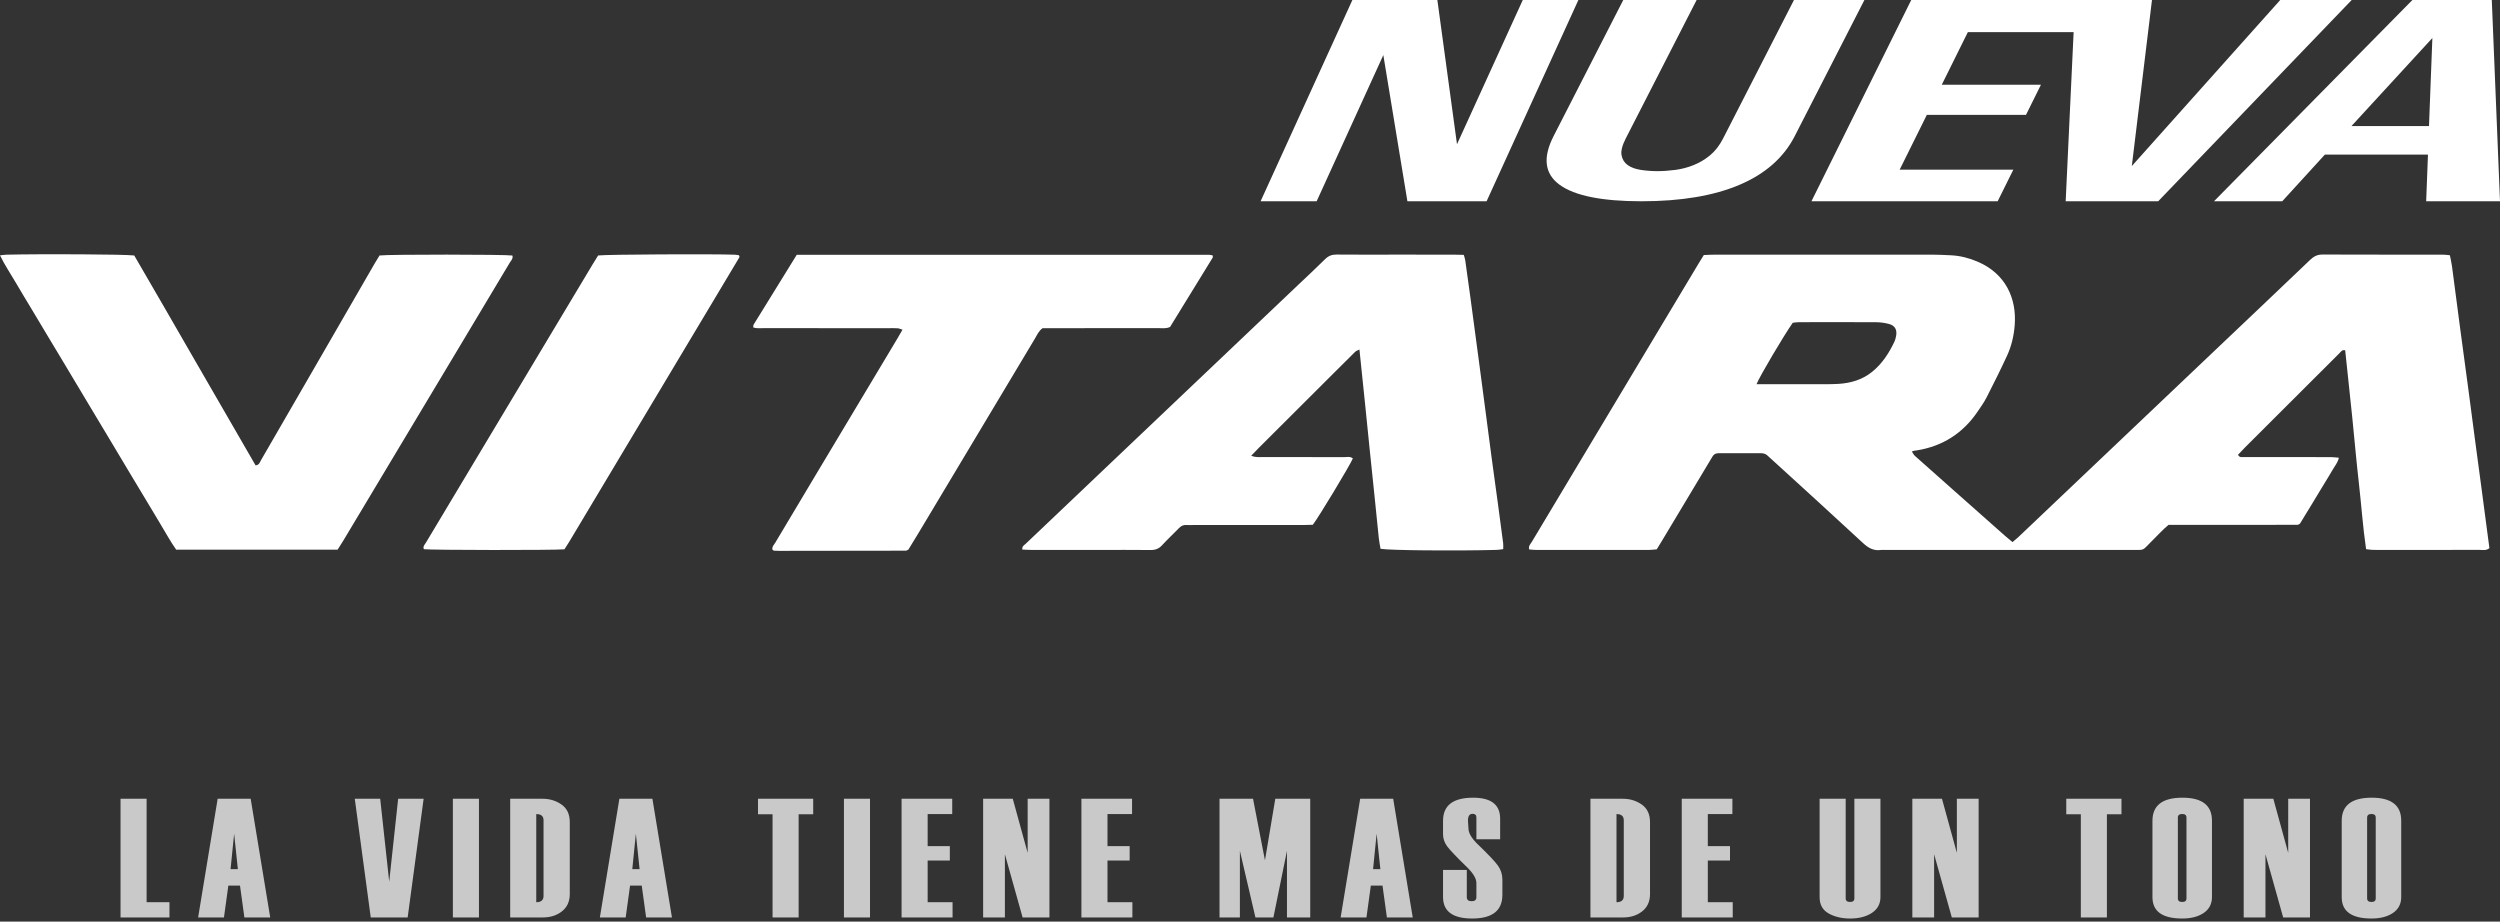 <?xml version="1.0" encoding="UTF-8" standalone="no"?>
<svg width="236px" height="87px" viewBox="0 0 236 87" version="1.1" xmlns="http://www.w3.org/2000/svg" xmlns:xlink="http://www.w3.org/1999/xlink" xmlns:sketch="http://www.bohemiancoding.com/sketch/ns">
    <rect x="0" y="0" width="236" height="87" fill="#333333" stroke="none"/>
    <!-- Generator: Sketch 3.3.3 (12081) - http://www.bohemiancoding.com/sketch -->
    <title>Logo + La vida tiene mas de</title>
    <desc>Created with Sketch.</desc>
    <defs></defs>
    <g id="Desktop" stroke="none" stroke-width="1" fill="none" fill-rule="evenodd" sketch:type="MSPage">
        <g id="img/web/01_Loader-Copy" sketch:type="MSArtboardGroup" transform="translate(-599, -467)" fill="#FFFFFF">
            <g id="Logo-+-La-vida-tiene-mas-de" sketch:type="MSLayerGroup" transform="translate(599, 467)">
                <g id="Logo" sketch:type="MSShapeGroup">
                    <g id="La-vida-tiene-más-de-+-Logo">
                        <g id="Logo">
                            <path d="M223.358,51.84 C223.05,49.727 222.91,47.627 222.67,45.539 C222.433,43.474 222.258,41.402 222.046,39.334 C221.832,37.24 221.605,35.148 221.386,33.069 C221.083,32.994 220.979,33.209 220.843,33.344 C219.599,34.579 218.36,35.82 217.118,37.059 C215.381,38.793 213.642,40.526 211.906,42.262 C211.684,42.484 211.474,42.717 211.268,42.934 C211.42,43.224 211.648,43.143 211.834,43.144 C213.379,43.151 214.923,43.148 216.469,43.149 C217.664,43.149 218.859,43.146 220.054,43.151 C220.279,43.152 220.504,43.186 220.791,43.21 C220.685,43.676 220.409,43.981 220.215,44.324 C220.013,44.68 219.795,45.027 219.583,45.377 C219.372,45.728 219.158,46.077 218.945,46.427 C218.748,46.752 218.553,47.078 218.356,47.403 C218.143,47.753 217.929,48.102 217.715,48.451 C217.503,48.799 217.29,49.148 217.117,49.432 C217.021,49.49 216.997,49.508 216.971,49.52 C216.945,49.531 216.916,49.544 216.889,49.544 C212.837,49.545 208.786,49.545 204.713,49.545 C204.164,49.993 203.704,50.522 203.204,51.006 C202.118,52.057 202.617,51.91 201.01,51.911 C193.314,51.917 185.619,51.914 177.923,51.914 C177.806,51.914 177.688,51.899 177.574,51.916 C176.881,52.018 176.376,51.734 175.868,51.263 C173.042,48.639 170.184,46.049 167.337,43.447 C167.186,43.309 167.028,43.179 166.884,43.034 C166.708,42.856 166.497,42.784 166.253,42.784 C164.912,42.785 163.571,42.787 162.231,42.785 C161.976,42.784 161.782,42.875 161.654,43.104 C161.555,43.283 161.444,43.456 161.339,43.631 C159.865,46.089 158.391,48.548 156.917,51.005 C156.752,51.281 156.582,51.553 156.395,51.857 C156.172,51.875 155.943,51.91 155.714,51.911 C152.128,51.914 148.543,51.914 144.957,51.911 C144.756,51.911 144.555,51.883 144.356,51.868 C144.258,51.541 144.485,51.351 144.612,51.138 C145.99,48.827 147.376,46.521 148.759,44.213 C152.623,37.766 156.485,31.319 160.349,24.872 C160.498,24.623 160.654,24.377 160.841,24.075 C161.196,24.063 161.57,24.038 161.943,24.038 C168.764,24.036 175.585,24.035 182.406,24.039 C182.989,24.039 183.571,24.073 184.153,24.099 C185.037,24.138 185.881,24.358 186.689,24.703 C189.311,25.822 190.387,28.144 190.188,30.697 C190.111,31.694 189.885,32.672 189.465,33.58 C188.852,34.906 188.199,36.215 187.534,37.516 C187.296,37.983 186.985,38.414 186.69,38.85 C185.305,40.894 183.396,42.116 180.966,42.514 C180.879,42.528 180.792,42.531 180.705,42.547 C180.649,42.557 180.595,42.581 180.477,42.618 C180.577,42.767 180.644,42.925 180.759,43.028 C181.934,44.081 183.117,45.125 184.297,46.171 C185.958,47.644 187.619,49.117 189.282,50.589 C189.5,50.781 189.728,50.962 189.979,51.172 C190.168,51.012 190.349,50.874 190.514,50.718 C196.85,44.702 203.185,38.685 209.519,32.669 C212.38,29.952 215.244,27.24 218.095,24.514 C218.432,24.192 218.77,24.026 219.248,24.028 C223.037,24.044 226.827,24.036 230.616,24.039 C230.816,24.04 231.016,24.073 231.268,24.095 C231.337,24.445 231.421,24.779 231.466,25.119 C231.726,27.063 231.974,29.009 232.232,30.953 C232.494,32.926 232.766,34.898 233.029,36.871 C233.231,38.38 233.425,39.889 233.625,41.398 C233.829,42.936 234.039,44.473 234.243,46.011 C234.497,47.925 234.749,49.838 235,51.744 C234.697,51.999 234.363,51.908 234.056,51.909 C231.316,51.917 228.576,51.914 225.835,51.914 C225.223,51.914 224.611,51.919 223.999,51.91 C223.802,51.907 223.605,51.868 223.358,51.84 L223.358,51.84 Z M165.813,36.271 L166.683,36.271 C168.517,36.271 170.35,36.272 172.183,36.269 C172.649,36.268 173.116,36.268 173.58,36.237 C174.736,36.162 175.813,35.841 176.729,35.101 C177.679,34.333 178.326,33.33 178.842,32.236 C178.916,32.08 178.953,31.903 178.988,31.732 C179.108,31.149 178.894,30.738 178.332,30.586 C177.943,30.482 177.531,30.421 177.129,30.418 C174.684,30.404 172.239,30.409 169.794,30.414 C169.597,30.414 169.399,30.453 169.235,30.471 C168.41,31.645 166.126,35.492 165.813,36.271 L165.813,36.271 Z M118.87,42.241 C121.227,39.888 123.586,37.535 125.944,35.183 C126.606,34.522 127.265,33.859 127.934,33.206 C128.02,33.121 128.154,33.085 128.331,32.992 C128.518,34.795 128.697,36.511 128.873,38.227 C129.013,39.596 129.149,40.965 129.289,42.334 C129.442,43.819 129.598,45.304 129.751,46.789 C129.888,48.128 130.018,49.469 130.16,50.808 C130.196,51.15 130.27,51.488 130.322,51.807 C131.147,51.958 137.428,52.014 141.288,51.91 C141.485,51.905 141.682,51.865 141.903,51.839 C141.903,51.628 141.921,51.457 141.9,51.292 C141.743,50.073 141.58,48.854 141.415,47.637 C141.21,46.129 140.999,44.621 140.797,43.113 C140.595,41.605 140.401,40.095 140.203,38.586 C140.009,37.106 139.814,35.627 139.617,34.147 C139.346,32.116 139.075,30.086 138.802,28.056 C138.645,26.895 138.485,25.736 138.32,24.577 C138.296,24.413 138.234,24.255 138.181,24.06 C137.825,24.051 137.508,24.038 137.19,24.038 C135.296,24.036 133.401,24.037 131.507,24.037 C129.729,24.037 127.951,24.047 126.174,24.03 C125.735,24.026 125.402,24.153 125.087,24.467 C124.258,25.29 123.399,26.084 122.552,26.889 C116.537,32.604 110.523,38.319 104.507,44.033 C101.945,46.468 99.38,48.901 96.82,51.338 C96.684,51.469 96.462,51.555 96.507,51.878 C96.782,51.889 97.063,51.912 97.345,51.912 C99.472,51.915 101.6,51.914 103.728,51.914 C105.359,51.914 106.992,51.902 108.624,51.921 C109.066,51.926 109.397,51.801 109.7,51.469 C110.213,50.91 110.773,50.394 111.301,49.848 C111.498,49.645 111.713,49.541 111.996,49.561 C112.2,49.575 112.404,49.563 112.608,49.563 C116.076,49.563 119.545,49.563 123.013,49.562 C123.33,49.561 123.648,49.547 123.93,49.539 C124.507,48.787 127.442,43.918 127.709,43.278 C127.458,43.061 127.153,43.154 126.874,43.153 C124.31,43.146 121.745,43.151 119.18,43.146 C118.871,43.145 118.551,43.199 118.114,43.021 C118.425,42.699 118.644,42.467 118.87,42.241 L118.87,42.241 Z M32.416,51.021 C36.279,44.573 40.142,38.125 44.004,31.677 C45.372,29.394 46.743,27.113 48.104,24.826 C48.231,24.612 48.457,24.421 48.372,24.121 C47.683,24.014 36.681,24.005 35.827,24.117 C35.695,24.333 35.54,24.577 35.395,24.828 C33.258,28.525 31.124,32.223 28.988,35.92 C27.54,38.428 26.093,40.936 24.639,43.44 C24.53,43.627 24.484,43.892 24.128,43.933 C22.219,40.641 20.313,37.323 18.395,34.012 C16.478,30.7 14.579,27.377 12.672,24.117 C11.764,24.004 4.053,23.961 0.618,24.042 C0.448,24.046 0.279,24.075 0,24.104 C0.462,25.055 1.017,25.87 1.512,26.718 C1.998,27.551 2.501,28.375 2.997,29.203 C3.507,30.056 4.018,30.909 4.53,31.762 C5.027,32.59 5.525,33.416 6.021,34.244 C6.533,35.097 7.042,35.951 7.553,36.804 C8.049,37.632 8.545,38.46 9.04,39.288 C9.552,40.141 10.064,40.993 10.575,41.846 C11.071,42.674 11.564,43.504 12.06,44.332 C12.571,45.185 13.084,46.036 13.596,46.889 C14.092,47.717 14.582,48.548 15.086,49.372 C15.601,50.214 16.066,51.091 16.63,51.888 L31.87,51.888 C32.075,51.563 32.251,51.295 32.416,51.021 L32.416,51.021 Z M114.158,24.054 C101.189,24.051 88.22,24.052 75.213,24.052 C73.845,26.263 72.493,28.449 71.146,30.637 C71.105,30.703 71.116,30.8 71.099,30.909 C71.423,31.021 71.743,30.977 72.057,30.978 C75.992,30.981 79.927,30.979 83.862,30.98 C84.154,30.98 84.446,30.971 84.736,30.989 C84.866,30.997 84.993,31.061 85.197,31.121 C85.002,31.458 84.846,31.735 84.683,32.008 C82.1,36.323 79.515,40.638 76.932,44.954 C75.685,47.037 74.439,49.119 73.199,51.207 C73.073,51.419 72.858,51.613 72.918,51.881 C72.968,51.929 72.985,51.952 73.007,51.964 C73.033,51.977 73.063,51.983 73.092,51.985 C73.237,51.991 73.383,52 73.528,52 C77.522,51.995 81.515,51.99 85.508,51.984 C85.536,51.984 85.565,51.973 85.591,51.963 C85.618,51.952 85.644,51.937 85.752,51.881 C86.029,51.428 86.353,50.909 86.667,50.384 C90.347,44.236 94.025,38.087 97.709,31.942 C97.901,31.621 98.041,31.254 98.422,30.98 L99.325,30.98 C102.677,30.979 106.03,30.982 109.382,30.976 C109.726,30.976 110.081,31.04 110.456,30.862 C111.786,28.701 113.135,26.51 114.479,24.317 C114.504,24.276 114.483,24.206 114.483,24.115 C114.374,24.094 114.266,24.054 114.158,24.054 L114.158,24.054 Z M53.719,51.17 C59.076,42.215 64.433,33.26 69.788,24.304 C69.802,24.282 69.806,24.25 69.804,24.223 C69.802,24.195 69.786,24.168 69.761,24.097 C69.645,24.081 69.507,24.049 69.369,24.044 C67.257,23.965 57.237,24.017 56.465,24.116 C56.303,24.377 56.115,24.67 55.937,24.968 C51.895,31.713 47.855,38.458 43.814,45.204 C42.612,47.209 41.406,49.213 40.21,51.222 C40.1,51.407 39.894,51.58 40.014,51.844 C40.7,51.935 52.314,51.95 53.284,51.854 C53.439,51.612 53.585,51.394 53.719,51.17 L53.719,51.17 Z" id="Fill-1"></path>
                            <path d="M149,0 L140.335,19 L132.859,19 L130.586,5.199 L124.292,19 L119,19 L127.665,0 L135.687,0 L137.54,13.617 L143.75,0 L149,0" id="Fill-2"></path>
                            <path d="M160.161,0 L153.466,13.08 C153.131,13.735 153.001,14.261 153.075,14.657 C153.149,15.054 153.344,15.364 153.661,15.588 C153.976,15.812 154.392,15.963 154.906,16.04 C155.421,16.118 155.939,16.156 156.463,16.156 C156.986,16.156 157.545,16.118 158.139,16.04 C158.733,15.963 159.31,15.812 159.871,15.588 C160.431,15.364 160.953,15.054 161.433,14.657 C161.912,14.261 162.32,13.735 162.656,13.08 L169.351,0 L176,0 L169.424,12.848 C168.383,14.881 166.643,16.415 164.205,17.449 C161.767,18.483 158.686,19 154.961,19 C151.236,19 148.661,18.483 147.236,17.449 C145.81,16.415 145.618,14.881 146.659,12.848 L153.235,0 L160.161,0" id="Fill-3"></path>
                            <path d="M191.253,10.846 L181.892,10.846 L179.328,16.018 L190.058,16.018 L188.579,19 L171,19 L180.421,0 L198,0 L196.495,3.035 L185.765,3.035 L183.305,7.996 L192.666,7.996 L191.253,10.846" id="Fill-4"></path>
                            <path d="M222,0 L203.733,19 L195,19 L195.893,0 L203.147,0 L201.243,15.675 L215.254,0 L222,0" id="Fill-5"></path>
                            <path d="M229.031,19 L229.2,14.593 L219.469,14.593 L215.443,19 L209,19 L227.73,0 L235.225,0 L236,19 L229.031,19 L229.031,19 Z M221.977,11.901 L229.297,11.901 L229.616,3.589 L221.977,11.901 L221.977,11.901 Z" id="Fill-6"></path>
                        </g>
                    </g>
                </g>
                <path d="M15.997,86.607 L11.379,86.607 L11.379,75.403 L13.84,75.403 L13.84,85.169 L15.997,85.169 L15.997,86.607 Z M25.508,86.607 L23.07,86.607 L22.656,83.599 L21.555,83.599 L21.141,86.607 L18.703,86.607 L20.547,75.403 L23.664,75.403 L25.508,86.607 Z M22.453,82.044 L22.102,78.7 L21.766,82.044 L22.453,82.044 Z M39.991,75.403 L38.483,86.607 L34.999,86.607 L33.491,75.403 L35.89,75.403 L36.741,83.232 L37.585,75.403 L39.991,75.403 Z M45.213,86.607 L42.752,86.607 L42.752,75.403 L45.213,75.403 L45.213,86.607 Z M48.162,86.607 L48.162,75.403 L51.225,75.403 C51.891,75.403 52.485,75.584 53.006,75.946 C53.527,76.308 53.787,76.864 53.787,77.614 L53.787,84.396 C53.787,85.093 53.544,85.636 53.057,86.024 C52.57,86.412 51.964,86.607 51.24,86.607 L48.162,86.607 Z M51.311,84.575 L51.311,77.435 C51.311,77.044 51.081,76.849 50.623,76.849 L50.623,85.169 C51.081,85.169 51.311,84.971 51.311,84.575 L51.311,84.575 Z M63.431,86.607 L60.994,86.607 L60.58,83.599 L59.478,83.599 L59.064,86.607 L56.627,86.607 L58.47,75.403 L61.587,75.403 L63.431,86.607 Z M60.377,82.044 L60.025,78.7 L59.689,82.044 L60.377,82.044 Z M76.766,76.864 L75.391,76.864 L75.391,86.607 L72.93,86.607 L72.93,76.864 L71.555,76.864 L71.555,75.403 L76.766,75.403 L76.766,76.864 Z M82.129,86.607 L79.668,86.607 L79.668,75.403 L82.129,75.403 L82.129,86.607 Z M89.922,86.607 L85.109,86.607 L85.109,75.403 L89.89,75.403 L89.89,76.849 L87.57,76.849 L87.57,79.872 L89.664,79.872 L89.664,81.232 L87.57,81.232 L87.57,85.169 L89.922,85.169 L89.922,86.607 Z M99.066,86.607 L96.534,86.607 L94.862,80.638 L94.862,86.607 L92.808,86.607 L92.808,75.403 L95.605,75.403 L97.011,80.513 L97.011,75.403 L99.066,75.403 L99.066,86.607 Z M106.897,86.607 L102.085,86.607 L102.085,75.403 L106.866,75.403 L106.866,76.849 L104.546,76.849 L104.546,79.872 L106.639,79.872 L106.639,81.232 L104.546,81.232 L104.546,85.169 L106.897,85.169 L106.897,86.607 Z M123.685,86.607 L121.49,86.607 L121.49,80.317 L120.209,86.607 L118.513,86.607 L117.045,80.317 L117.045,86.607 L115.123,86.607 L115.123,75.403 L118.287,75.403 L119.412,81.216 L120.388,75.403 L123.685,75.403 L123.685,86.607 Z M133.361,86.607 L130.923,86.607 L130.509,83.599 L129.407,83.599 L128.993,86.607 L126.556,86.607 L128.4,75.403 L131.517,75.403 L133.361,86.607 Z M130.306,82.044 L129.954,78.7 L129.618,82.044 L130.306,82.044 Z M136.223,82.122 L138.466,82.122 L138.466,84.692 C138.466,84.948 138.619,85.075 138.927,85.075 C139.223,85.075 139.372,84.948 139.372,84.692 L139.372,83.364 C139.372,82.958 139.101,82.482 138.559,81.935 C137.512,80.919 136.861,80.237 136.606,79.888 C136.351,79.539 136.223,79.156 136.223,78.739 L136.223,77.482 C136.223,76.028 137.171,75.302 139.067,75.302 C140.765,75.302 141.614,75.963 141.614,77.286 L141.614,79.224 L139.372,79.224 L139.372,77.161 C139.372,76.937 139.249,76.825 139.005,76.825 C138.718,76.825 138.575,77.041 138.575,77.474 L138.622,78.2 C138.622,78.617 138.898,79.101 139.45,79.653 C140.476,80.638 141.128,81.325 141.407,81.716 C141.686,82.107 141.825,82.549 141.825,83.044 L141.825,84.474 C141.825,85.963 140.874,86.708 138.973,86.708 C137.14,86.708 136.223,86.031 136.223,84.677 L136.223,82.122 Z M150.137,86.607 L150.137,75.403 L153.199,75.403 C153.866,75.403 154.459,75.584 154.98,75.946 C155.501,76.308 155.762,76.864 155.762,77.614 L155.762,84.396 C155.762,85.093 155.518,85.636 155.031,86.024 C154.544,86.412 153.939,86.607 153.215,86.607 L150.137,86.607 Z M153.285,84.575 L153.285,77.435 C153.285,77.044 153.056,76.849 152.597,76.849 L152.597,85.169 C153.056,85.169 153.285,84.971 153.285,84.575 L153.285,84.575 Z M163.57,86.607 L158.757,86.607 L158.757,75.403 L163.538,75.403 L163.538,76.849 L161.218,76.849 L161.218,79.872 L163.312,79.872 L163.312,81.232 L161.218,81.232 L161.218,85.169 L163.57,85.169 L163.57,86.607 Z M171.772,75.403 L174.233,75.403 L174.233,84.81 C174.233,85.034 174.371,85.146 174.647,85.146 C174.918,85.146 175.053,85.034 175.053,84.81 L175.053,75.403 L177.514,75.403 L177.514,84.677 C177.514,85.323 177.246,85.823 176.709,86.177 C176.173,86.531 175.485,86.708 174.647,86.708 C173.871,86.708 173.198,86.549 172.627,86.232 C172.057,85.914 171.772,85.401 171.772,84.692 L171.772,75.403 Z M186.783,86.607 L184.252,86.607 L182.58,80.638 L182.58,86.607 L180.525,86.607 L180.525,75.403 L183.322,75.403 L184.728,80.513 L184.728,75.403 L186.783,75.403 L186.783,86.607 Z M200.267,76.864 L198.892,76.864 L198.892,86.607 L196.431,86.607 L196.431,76.864 L195.056,76.864 L195.056,75.403 L200.267,75.403 L200.267,76.864 Z M203.192,84.692 L203.192,77.482 C203.192,76.028 204.135,75.302 206.02,75.302 C207.879,75.302 208.809,76.023 208.809,77.466 L208.809,84.677 C208.809,85.328 208.55,85.829 208.032,86.181 C207.513,86.532 206.838,86.708 206.004,86.708 C204.129,86.708 203.192,86.036 203.192,84.692 L203.192,84.692 Z M206.403,84.81 L206.403,77.177 C206.403,76.953 206.27,76.841 206.004,76.841 C205.728,76.841 205.59,76.953 205.59,77.177 L205.59,84.81 C205.59,85.034 205.728,85.146 206.004,85.146 C206.27,85.146 206.403,85.034 206.403,84.81 L206.403,84.81 Z M218.062,86.607 L215.531,86.607 L213.859,80.638 L213.859,86.607 L211.805,86.607 L211.805,75.403 L214.602,75.403 L216.008,80.513 L216.008,75.403 L218.062,75.403 L218.062,86.607 Z M221.058,84.692 L221.058,77.482 C221.058,76.028 222.001,75.302 223.886,75.302 C225.746,75.302 226.675,76.023 226.675,77.466 L226.675,84.677 C226.675,85.328 226.416,85.829 225.898,86.181 C225.38,86.532 224.704,86.708 223.871,86.708 C221.996,86.708 221.058,86.036 221.058,84.692 L221.058,84.692 Z M224.269,84.81 L224.269,77.177 C224.269,76.953 224.136,76.841 223.871,76.841 C223.595,76.841 223.457,76.953 223.457,77.177 L223.457,84.81 C223.457,85.034 223.595,85.146 223.871,85.146 C224.136,85.146 224.269,85.034 224.269,84.81 L224.269,84.81 Z" id="La-vida-tiene-mas-de" opacity="0.735" sketch:type="MSShapeGroup"></path>
            </g>
        </g>
    </g>
</svg>